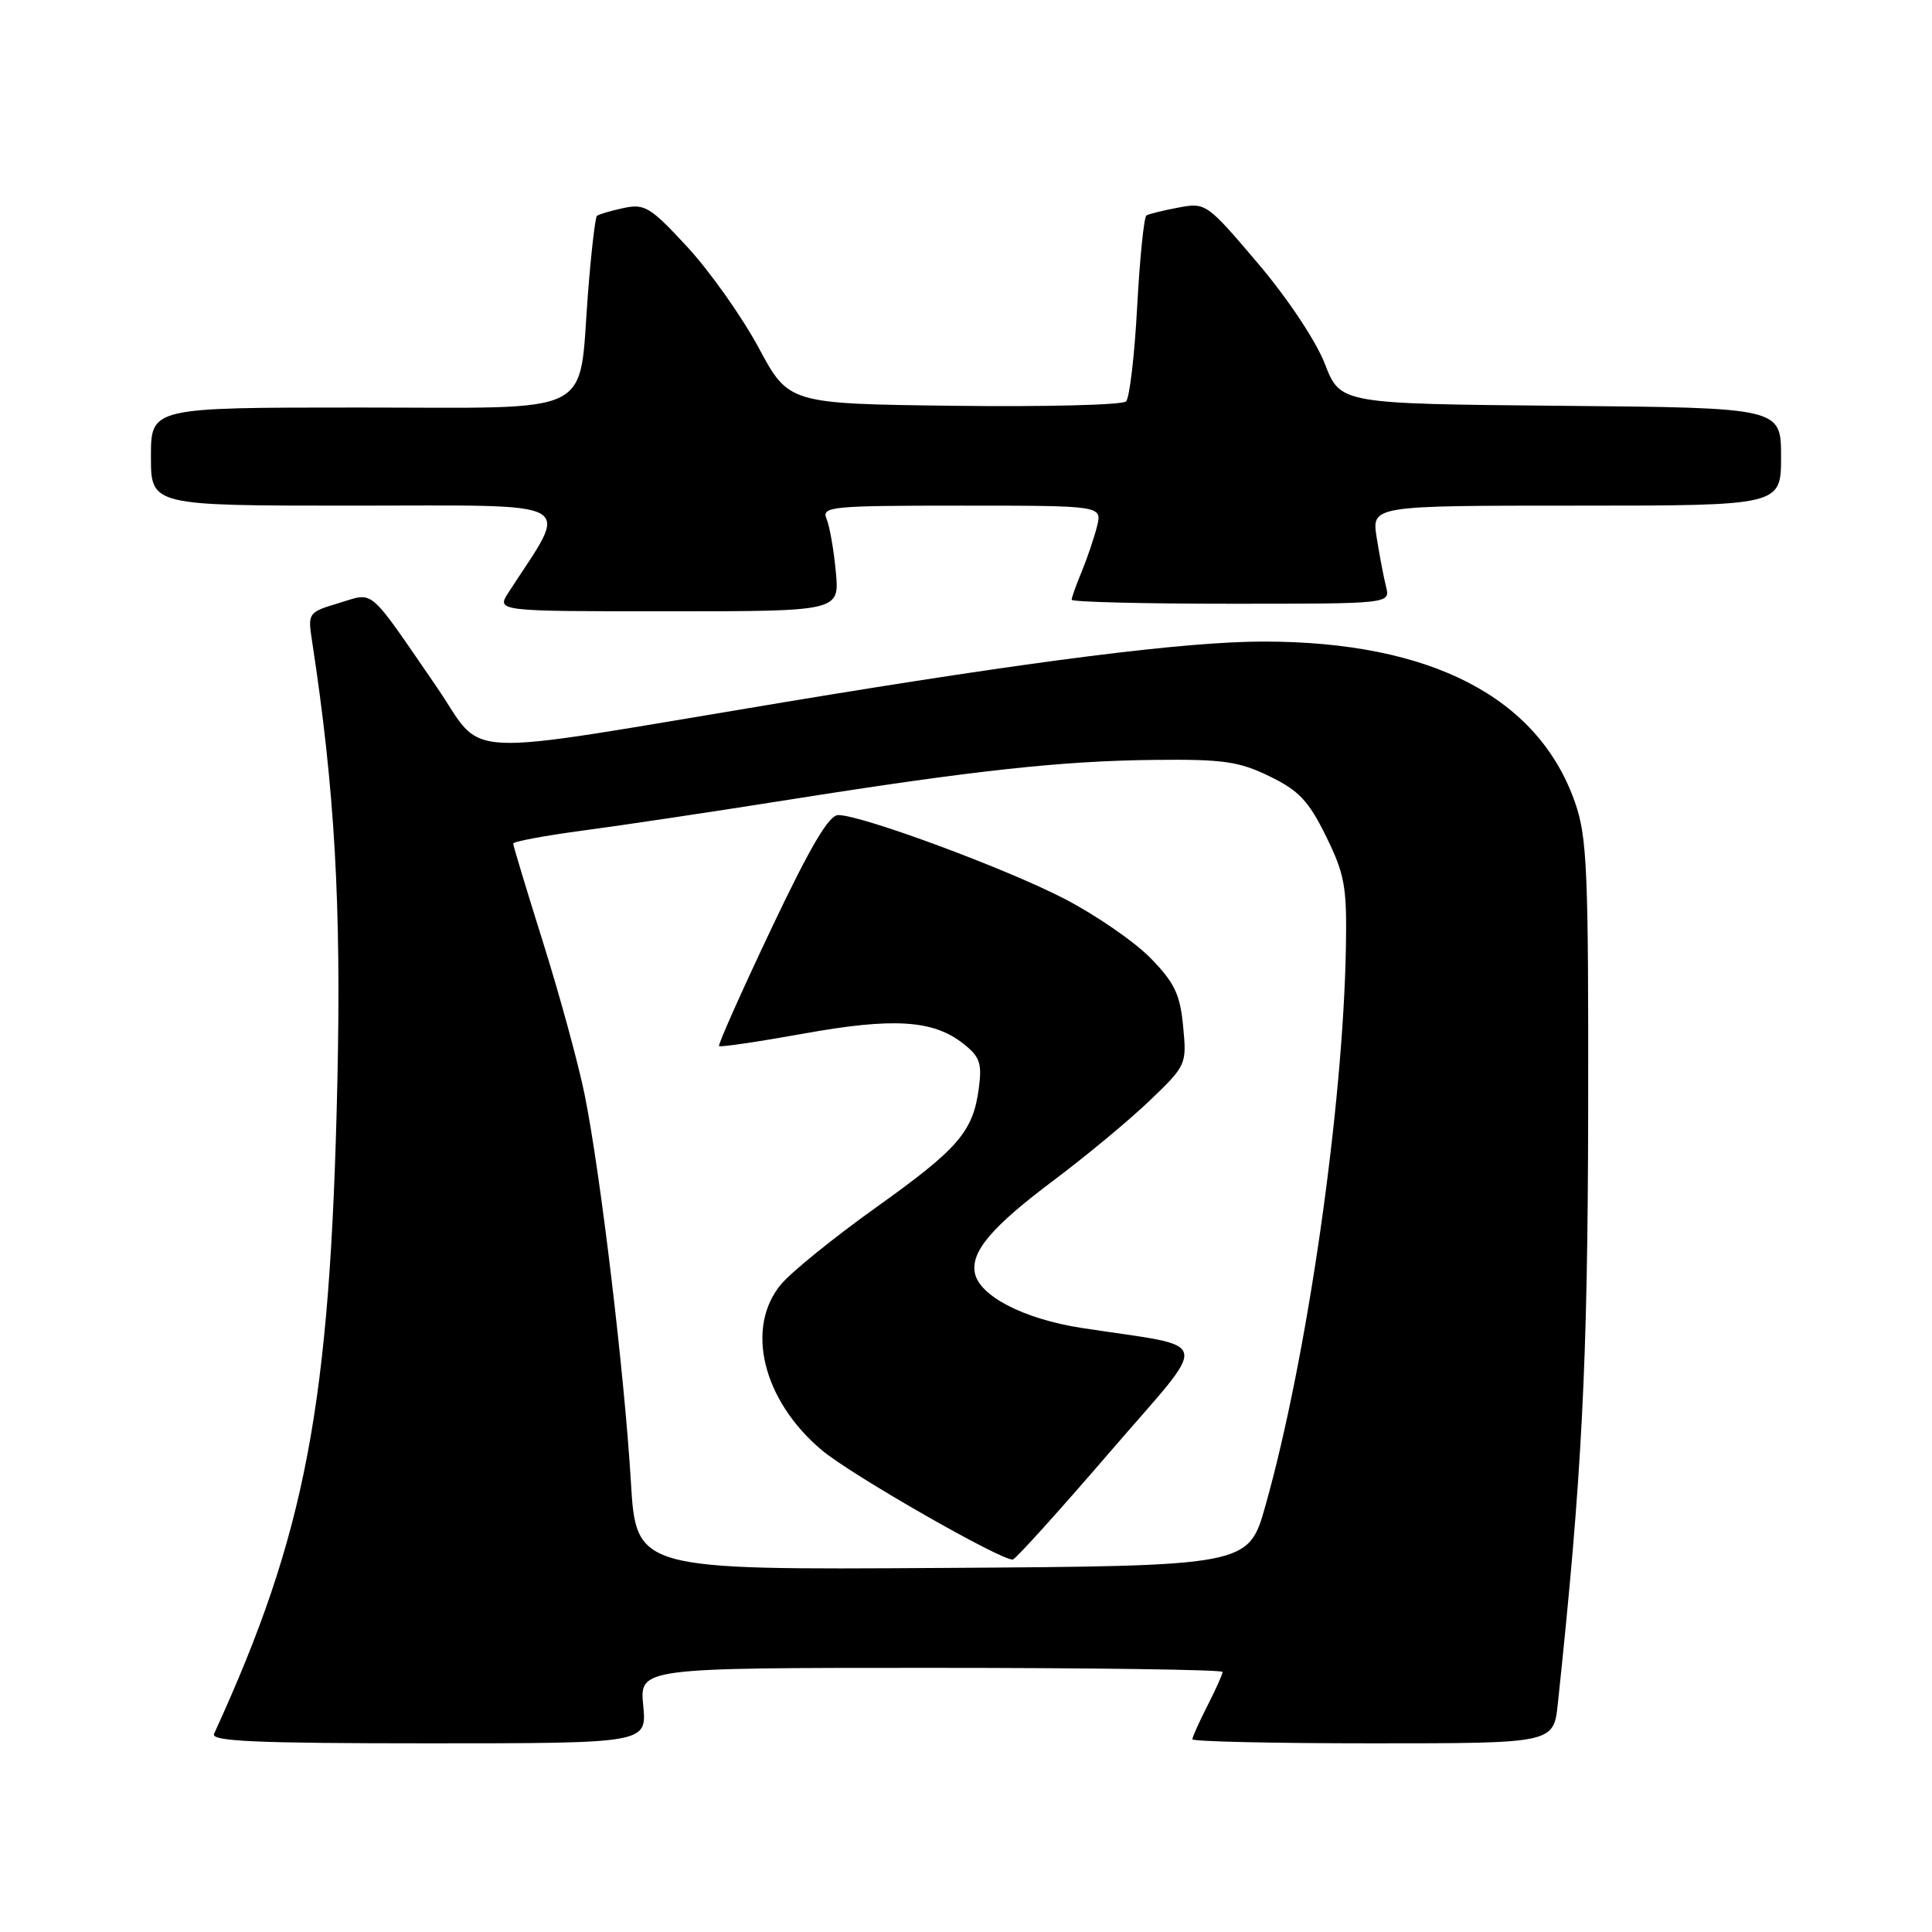 <?xml version="1.0" encoding="UTF-8" standalone="no"?>
<!DOCTYPE svg PUBLIC "-//W3C//DTD SVG 1.1//EN" "http://www.w3.org/Graphics/SVG/1.1/DTD/svg11.dtd" >
<svg xmlns="http://www.w3.org/2000/svg" xmlns:xlink="http://www.w3.org/1999/xlink" version="1.1" viewBox="0 0 256 256">
 <g >
 <path fill="currentColor"
d=" M 85.23 226.00 C 84.75 221.00 84.75 221.00 123.37 221.00 C 144.62 221.00 162.00 221.24 162.00 221.54 C 162.00 221.84 161.10 223.84 160.00 226.00 C 158.90 228.16 158.00 230.16 158.00 230.46 C 158.00 230.76 168.77 231.00 181.93 231.00 C 205.86 231.00 205.86 231.00 206.42 225.75 C 209.62 195.61 210.38 180.89 210.44 147.50 C 210.49 115.28 210.31 110.96 208.70 106.33 C 203.83 92.39 189.62 85.03 167.50 85.01 C 157.19 85.00 137.21 87.52 104.00 93.03 C 59.27 100.45 64.52 100.70 57.75 90.86 C 48.61 77.58 49.67 78.48 44.90 79.91 C 40.86 81.12 40.78 81.23 41.33 84.82 C 44.36 104.59 45.23 119.80 44.70 143.50 C 43.75 186.24 40.54 203.16 28.36 229.75 C 27.91 230.73 33.94 231.00 56.75 231.00 C 85.71 231.00 85.71 231.00 85.23 226.00 Z  M 110.75 75.75 C 110.48 72.86 109.93 69.71 109.52 68.75 C 108.84 67.12 110.06 67.00 127.41 67.00 C 146.04 67.00 146.04 67.00 145.36 69.75 C 144.98 71.26 144.07 73.95 143.34 75.72 C 142.60 77.49 142.00 79.18 142.00 79.47 C 142.00 79.76 151.50 80.00 163.11 80.00 C 184.22 80.00 184.22 80.00 183.66 77.75 C 183.35 76.51 182.79 73.59 182.42 71.25 C 181.74 67.00 181.74 67.00 208.87 67.00 C 236.00 67.00 236.00 67.00 236.00 60.52 C 236.00 54.03 236.00 54.03 206.80 53.77 C 177.60 53.50 177.60 53.50 175.55 48.21 C 174.36 45.16 170.62 39.53 166.66 34.87 C 159.93 26.94 159.76 26.82 156.17 27.50 C 154.16 27.87 152.24 28.35 151.91 28.55 C 151.58 28.76 151.03 34.20 150.68 40.64 C 150.34 47.08 149.67 52.73 149.21 53.19 C 148.74 53.66 138.49 53.92 126.44 53.77 C 104.51 53.50 104.51 53.50 100.51 46.05 C 98.30 41.95 94.07 35.97 91.10 32.75 C 86.17 27.42 85.43 26.96 82.60 27.57 C 80.89 27.94 79.32 28.40 79.09 28.61 C 78.87 28.82 78.34 33.38 77.92 38.74 C 76.61 55.45 79.51 54.00 47.52 54.00 C 20.00 54.00 20.00 54.00 20.00 60.50 C 20.00 67.00 20.00 67.00 46.57 67.00 C 77.42 67.00 75.50 65.94 67.38 78.50 C 65.77 81.00 65.77 81.00 88.51 81.00 C 111.25 81.00 111.25 81.00 110.75 75.75 Z  M 83.59 196.26 C 82.74 182.03 79.54 155.26 77.47 145.06 C 76.64 140.96 74.17 131.91 71.98 124.94 C 69.79 117.97 68.00 112.05 68.00 111.78 C 68.00 111.51 72.16 110.73 77.25 110.05 C 82.34 109.38 94.60 107.54 104.50 105.97 C 129.08 102.08 140.64 100.82 153.00 100.69 C 162.04 100.59 164.16 100.89 168.21 102.86 C 172.11 104.75 173.40 106.12 175.71 110.82 C 178.19 115.87 178.48 117.50 178.34 125.50 C 177.97 146.77 173.20 179.93 167.68 199.50 C 165.43 207.50 165.43 207.50 124.86 207.76 C 84.29 208.02 84.29 208.02 83.59 196.26 Z  M 146.98 192.50 C 160.59 176.69 161.05 178.71 143.27 175.95 C 135.66 174.77 129.76 171.72 129.17 168.67 C 128.63 165.82 131.43 162.54 139.71 156.33 C 143.99 153.12 149.68 148.39 152.37 145.81 C 157.20 141.17 157.26 141.04 156.77 135.99 C 156.37 131.75 155.63 130.20 152.45 126.95 C 150.34 124.79 145.22 121.26 141.06 119.10 C 133.31 115.08 114.18 108.00 111.07 108.00 C 109.82 108.00 107.35 112.21 102.16 123.15 C 98.21 131.49 95.11 138.45 95.28 138.61 C 95.45 138.78 100.46 138.04 106.42 136.97 C 118.37 134.81 123.64 135.14 127.64 138.29 C 129.84 140.02 130.14 140.89 129.70 144.20 C 128.93 149.97 127.01 152.19 116.04 160.02 C 110.54 163.95 104.91 168.50 103.52 170.15 C 98.69 175.89 101.06 185.58 108.90 192.16 C 112.81 195.45 132.85 206.91 134.21 206.64 C 134.61 206.56 140.35 200.20 146.98 192.50 Z "/>
</g>
</svg>